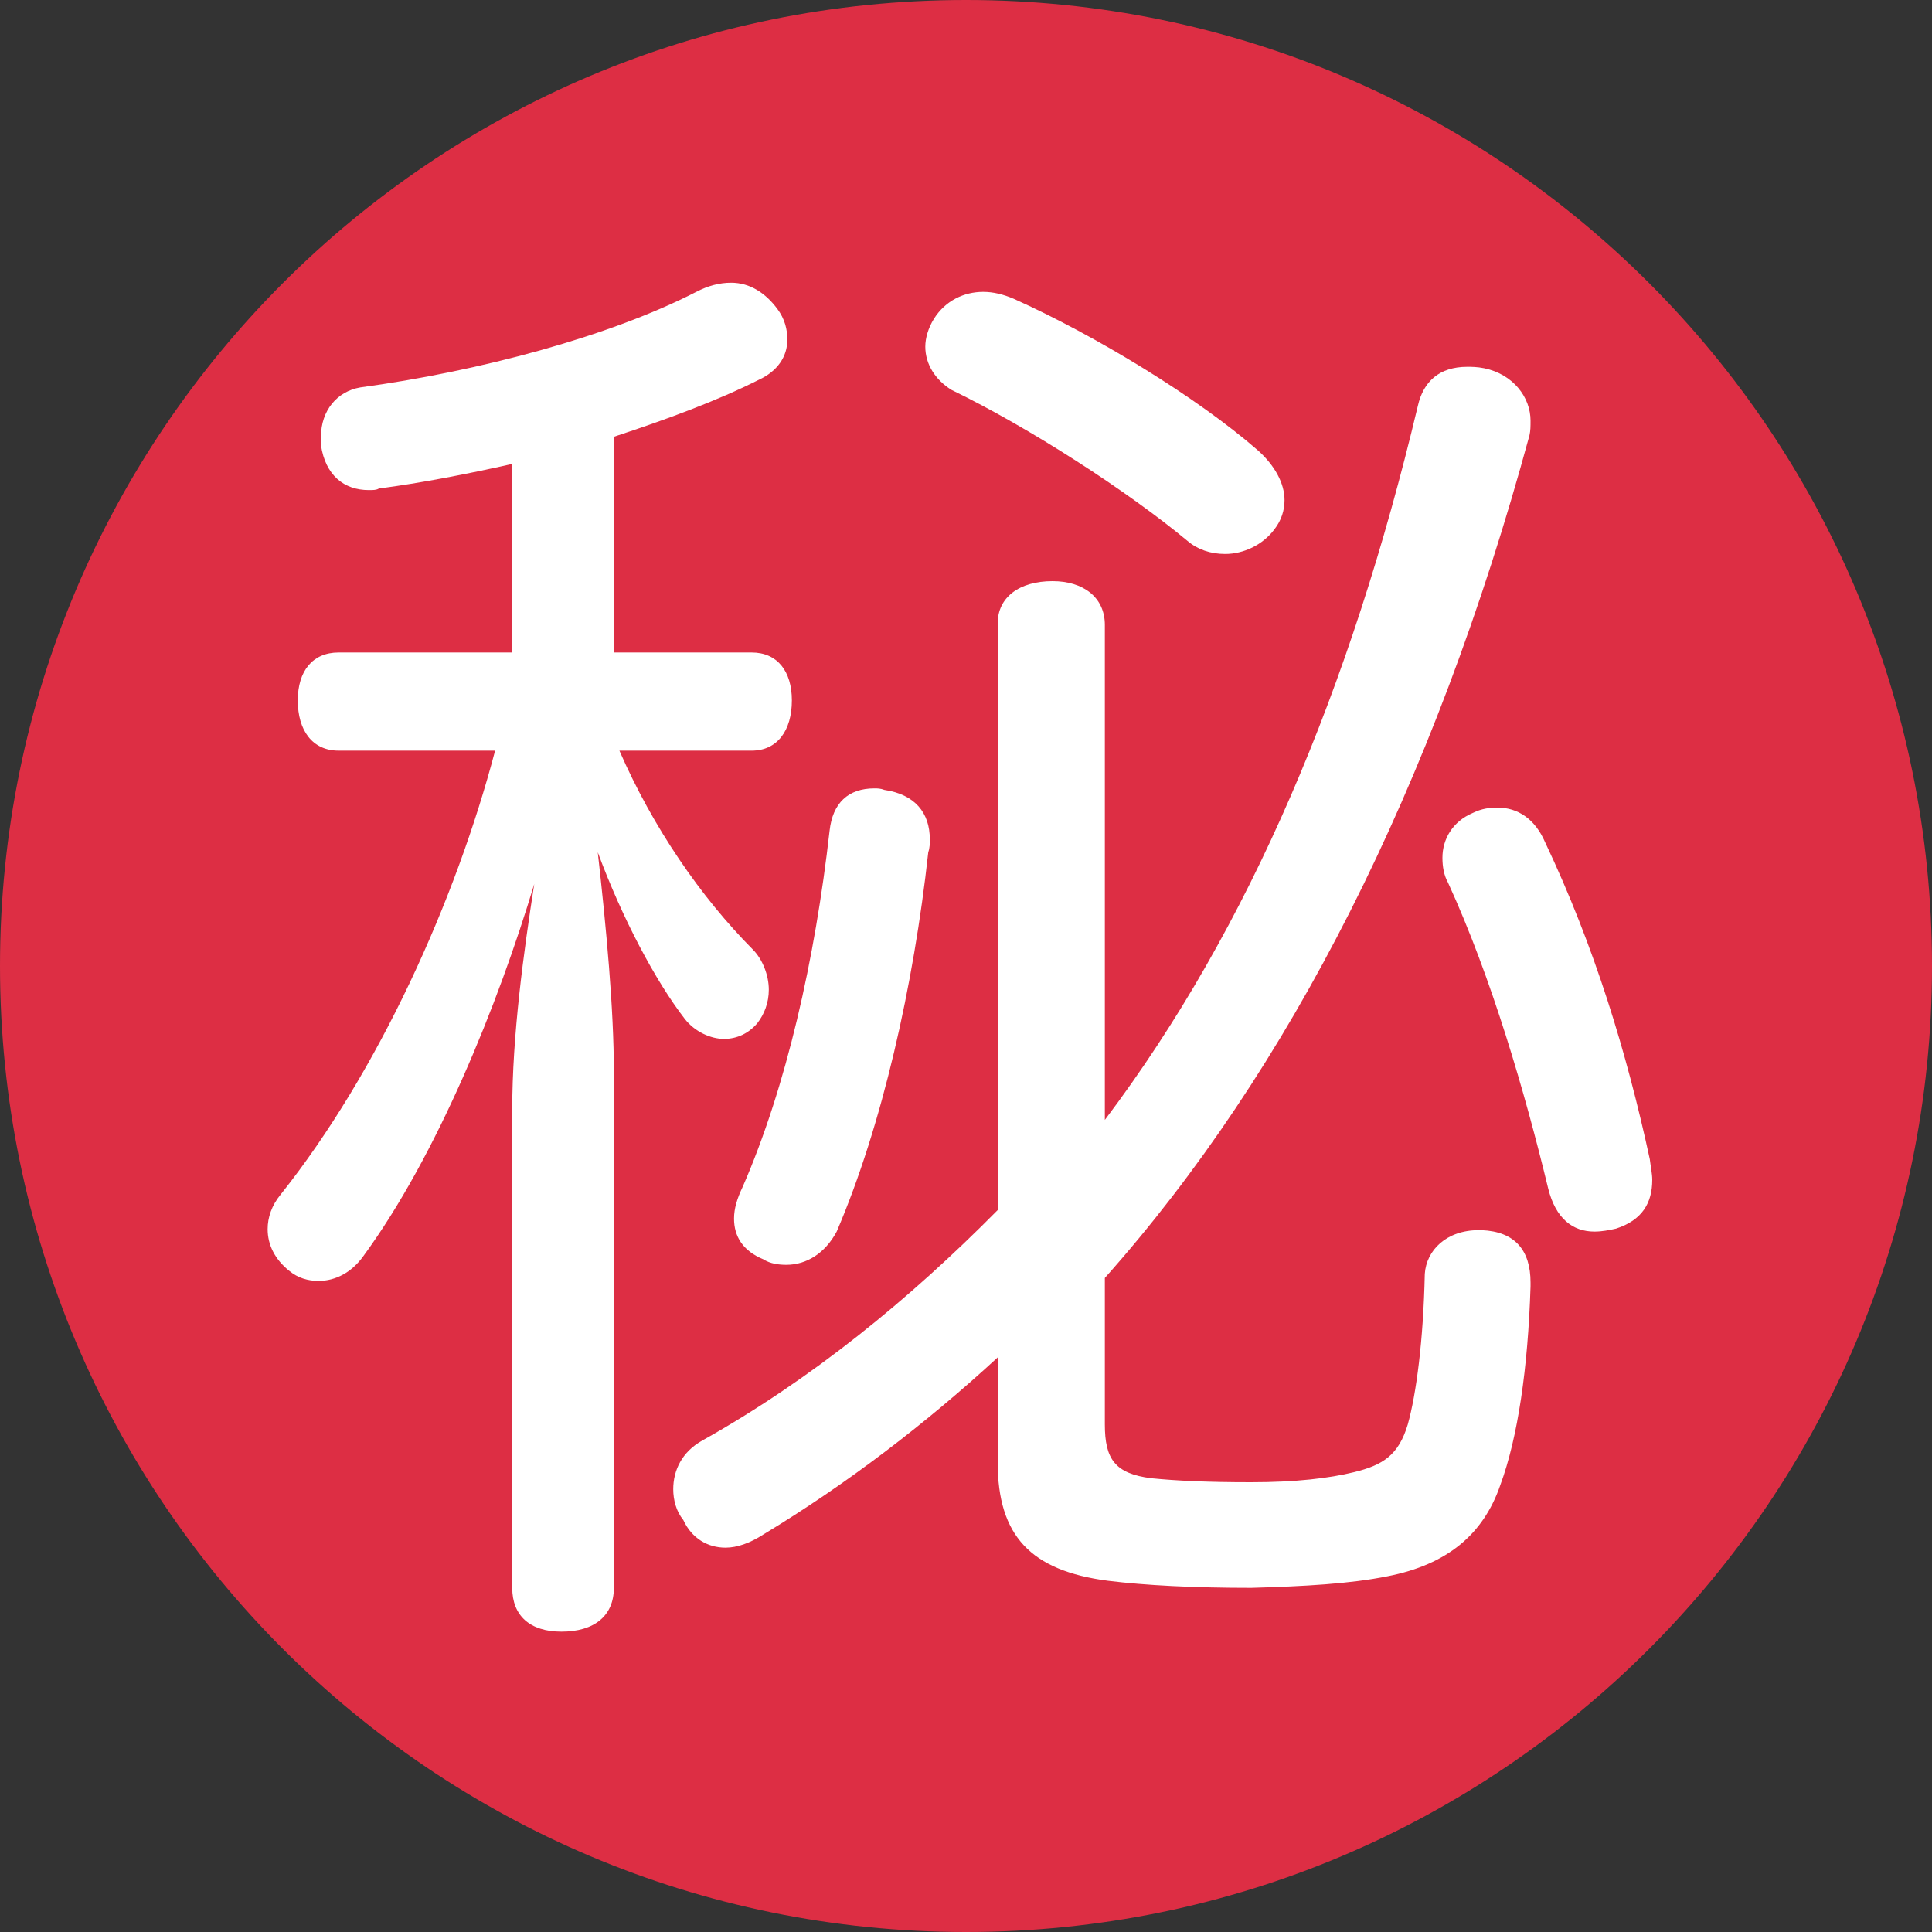 <?xml version="1.0" encoding="UTF-8"?>
<svg xmlns="http://www.w3.org/2000/svg" xmlns:xlink="http://www.w3.org/1999/xlink" width="15pt" height="15pt" viewBox="0 0 15 15" version="1.1">
<rect x="0" y="0" width="15" height="15" fill="#333333" stroke="none"/>
<g id="surface1">
<path style=" stroke:none;fill-rule:nonzero;fill:rgb(86.667%,18.039%,26.667%);fill-opacity:1;" d="M 15 7.5 C 15 11.641 11.641 15 7.5 15 C 3.359 15 0 11.641 0 7.5 C 0 3.359 3.359 0 7.5 0 C 11.641 0 15 3.359 15 7.5 Z M 15 7.5 "/>
<path style=" stroke:none;fill-rule:nonzero;fill:rgb(100%,100%,100%);fill-opacity:1;" d="M 5.836 5.066 C 6.035 5.066 6.148 5.211 6.148 5.438 C 6.148 5.672 6.035 5.828 5.836 5.828 L 4.809 5.828 C 5.07 6.426 5.441 6.965 5.844 7.371 C 5.922 7.449 5.969 7.574 5.969 7.684 C 5.969 7.785 5.934 7.875 5.879 7.945 C 5.812 8.023 5.723 8.066 5.621 8.066 C 5.52 8.066 5.395 8.012 5.316 7.91 C 5.09 7.617 4.832 7.133 4.641 6.617 C 4.707 7.203 4.766 7.832 4.766 8.324 L 4.766 12.328 C 4.766 12.543 4.617 12.668 4.359 12.668 C 4.113 12.668 3.977 12.543 3.977 12.328 L 3.977 8.617 C 3.977 8.035 4.066 7.391 4.148 6.863 C 3.867 7.797 3.395 8.969 2.82 9.754 C 2.73 9.879 2.605 9.945 2.473 9.945 C 2.391 9.945 2.312 9.922 2.246 9.867 C 2.133 9.777 2.078 9.664 2.078 9.543 C 2.078 9.453 2.109 9.359 2.18 9.273 C 2.941 8.316 3.539 6.988 3.844 5.828 L 2.629 5.828 C 2.426 5.828 2.312 5.672 2.312 5.438 C 2.312 5.211 2.426 5.066 2.629 5.066 L 3.977 5.066 L 3.977 3.602 C 3.629 3.68 3.27 3.75 2.941 3.793 C 2.922 3.805 2.898 3.805 2.863 3.805 C 2.672 3.805 2.527 3.691 2.492 3.457 L 2.492 3.391 C 2.492 3.188 2.617 3.039 2.797 3.008 C 3.719 2.883 4.73 2.613 5.406 2.266 C 5.496 2.219 5.586 2.195 5.676 2.195 C 5.824 2.195 5.945 2.277 6.035 2.398 C 6.094 2.477 6.113 2.559 6.113 2.637 C 6.113 2.77 6.035 2.883 5.891 2.949 C 5.574 3.109 5.184 3.254 4.766 3.391 L 4.766 5.066 Z M 7.746 4.84 C 7.746 4.637 7.914 4.512 8.172 4.512 C 8.41 4.512 8.578 4.637 8.578 4.852 L 8.578 8.695 C 9.703 7.203 10.488 5.336 11.008 3.152 C 11.051 2.961 11.176 2.848 11.391 2.848 C 11.422 2.848 11.469 2.848 11.523 2.859 C 11.75 2.906 11.883 3.086 11.883 3.266 C 11.883 3.309 11.883 3.344 11.875 3.379 C 11.133 6.109 10.008 8.316 8.578 9.922 L 8.578 11.059 C 8.578 11.328 8.656 11.441 8.938 11.477 C 9.129 11.496 9.363 11.508 9.715 11.508 C 10.062 11.508 10.32 11.477 10.512 11.43 C 10.738 11.375 10.859 11.297 10.93 11.059 C 10.996 10.824 11.051 10.406 11.062 9.891 C 11.074 9.707 11.23 9.551 11.48 9.551 L 11.504 9.551 C 11.762 9.562 11.883 9.707 11.883 9.957 L 11.883 9.988 C 11.863 10.621 11.785 11.16 11.648 11.531 C 11.516 11.914 11.234 12.148 10.773 12.238 C 10.48 12.297 10.129 12.316 9.715 12.328 C 9.266 12.328 8.895 12.309 8.602 12.273 C 8.004 12.195 7.746 11.926 7.746 11.352 L 7.746 10.539 C 7.195 11.047 6.578 11.52 5.926 11.914 C 5.824 11.98 5.723 12.016 5.633 12.016 C 5.496 12.016 5.371 11.945 5.305 11.801 C 5.25 11.734 5.227 11.645 5.227 11.562 C 5.227 11.418 5.293 11.273 5.453 11.184 C 6.297 10.711 7.059 10.09 7.746 9.395 Z M 6.789 6.121 C 6.812 6.121 6.836 6.121 6.867 6.133 C 7.105 6.168 7.219 6.312 7.219 6.516 C 7.219 6.551 7.219 6.582 7.207 6.617 C 7.094 7.652 6.848 8.742 6.496 9.562 C 6.406 9.73 6.262 9.82 6.105 9.82 C 6.047 9.82 5.98 9.812 5.926 9.777 C 5.766 9.711 5.699 9.598 5.699 9.461 C 5.699 9.383 5.723 9.305 5.766 9.215 C 6.105 8.438 6.328 7.449 6.441 6.449 C 6.465 6.234 6.586 6.121 6.789 6.121 Z M 9.77 3.5 C 9.895 3.613 9.973 3.75 9.973 3.883 C 9.973 3.961 9.949 4.039 9.895 4.109 C 9.805 4.23 9.656 4.301 9.512 4.301 C 9.398 4.301 9.297 4.266 9.219 4.199 C 8.758 3.816 7.992 3.32 7.387 3.027 C 7.262 2.949 7.184 2.828 7.184 2.691 C 7.184 2.625 7.207 2.547 7.25 2.477 C 7.34 2.332 7.488 2.266 7.633 2.266 C 7.711 2.266 7.789 2.285 7.871 2.32 C 8.5 2.602 9.297 3.086 9.77 3.5 Z M 11.625 6.27 C 11.785 6.27 11.918 6.359 11.996 6.539 C 12.379 7.348 12.629 8.168 12.809 9 C 12.816 9.059 12.828 9.113 12.828 9.16 C 12.828 9.34 12.75 9.473 12.547 9.539 C 12.492 9.551 12.438 9.562 12.379 9.562 C 12.211 9.562 12.078 9.461 12.02 9.227 C 11.84 8.484 11.582 7.594 11.242 6.852 C 11.211 6.797 11.199 6.73 11.199 6.66 C 11.199 6.516 11.277 6.379 11.434 6.312 C 11.504 6.277 11.57 6.27 11.625 6.27 Z M 11.625 6.27 "/>
</g>
</svg>
